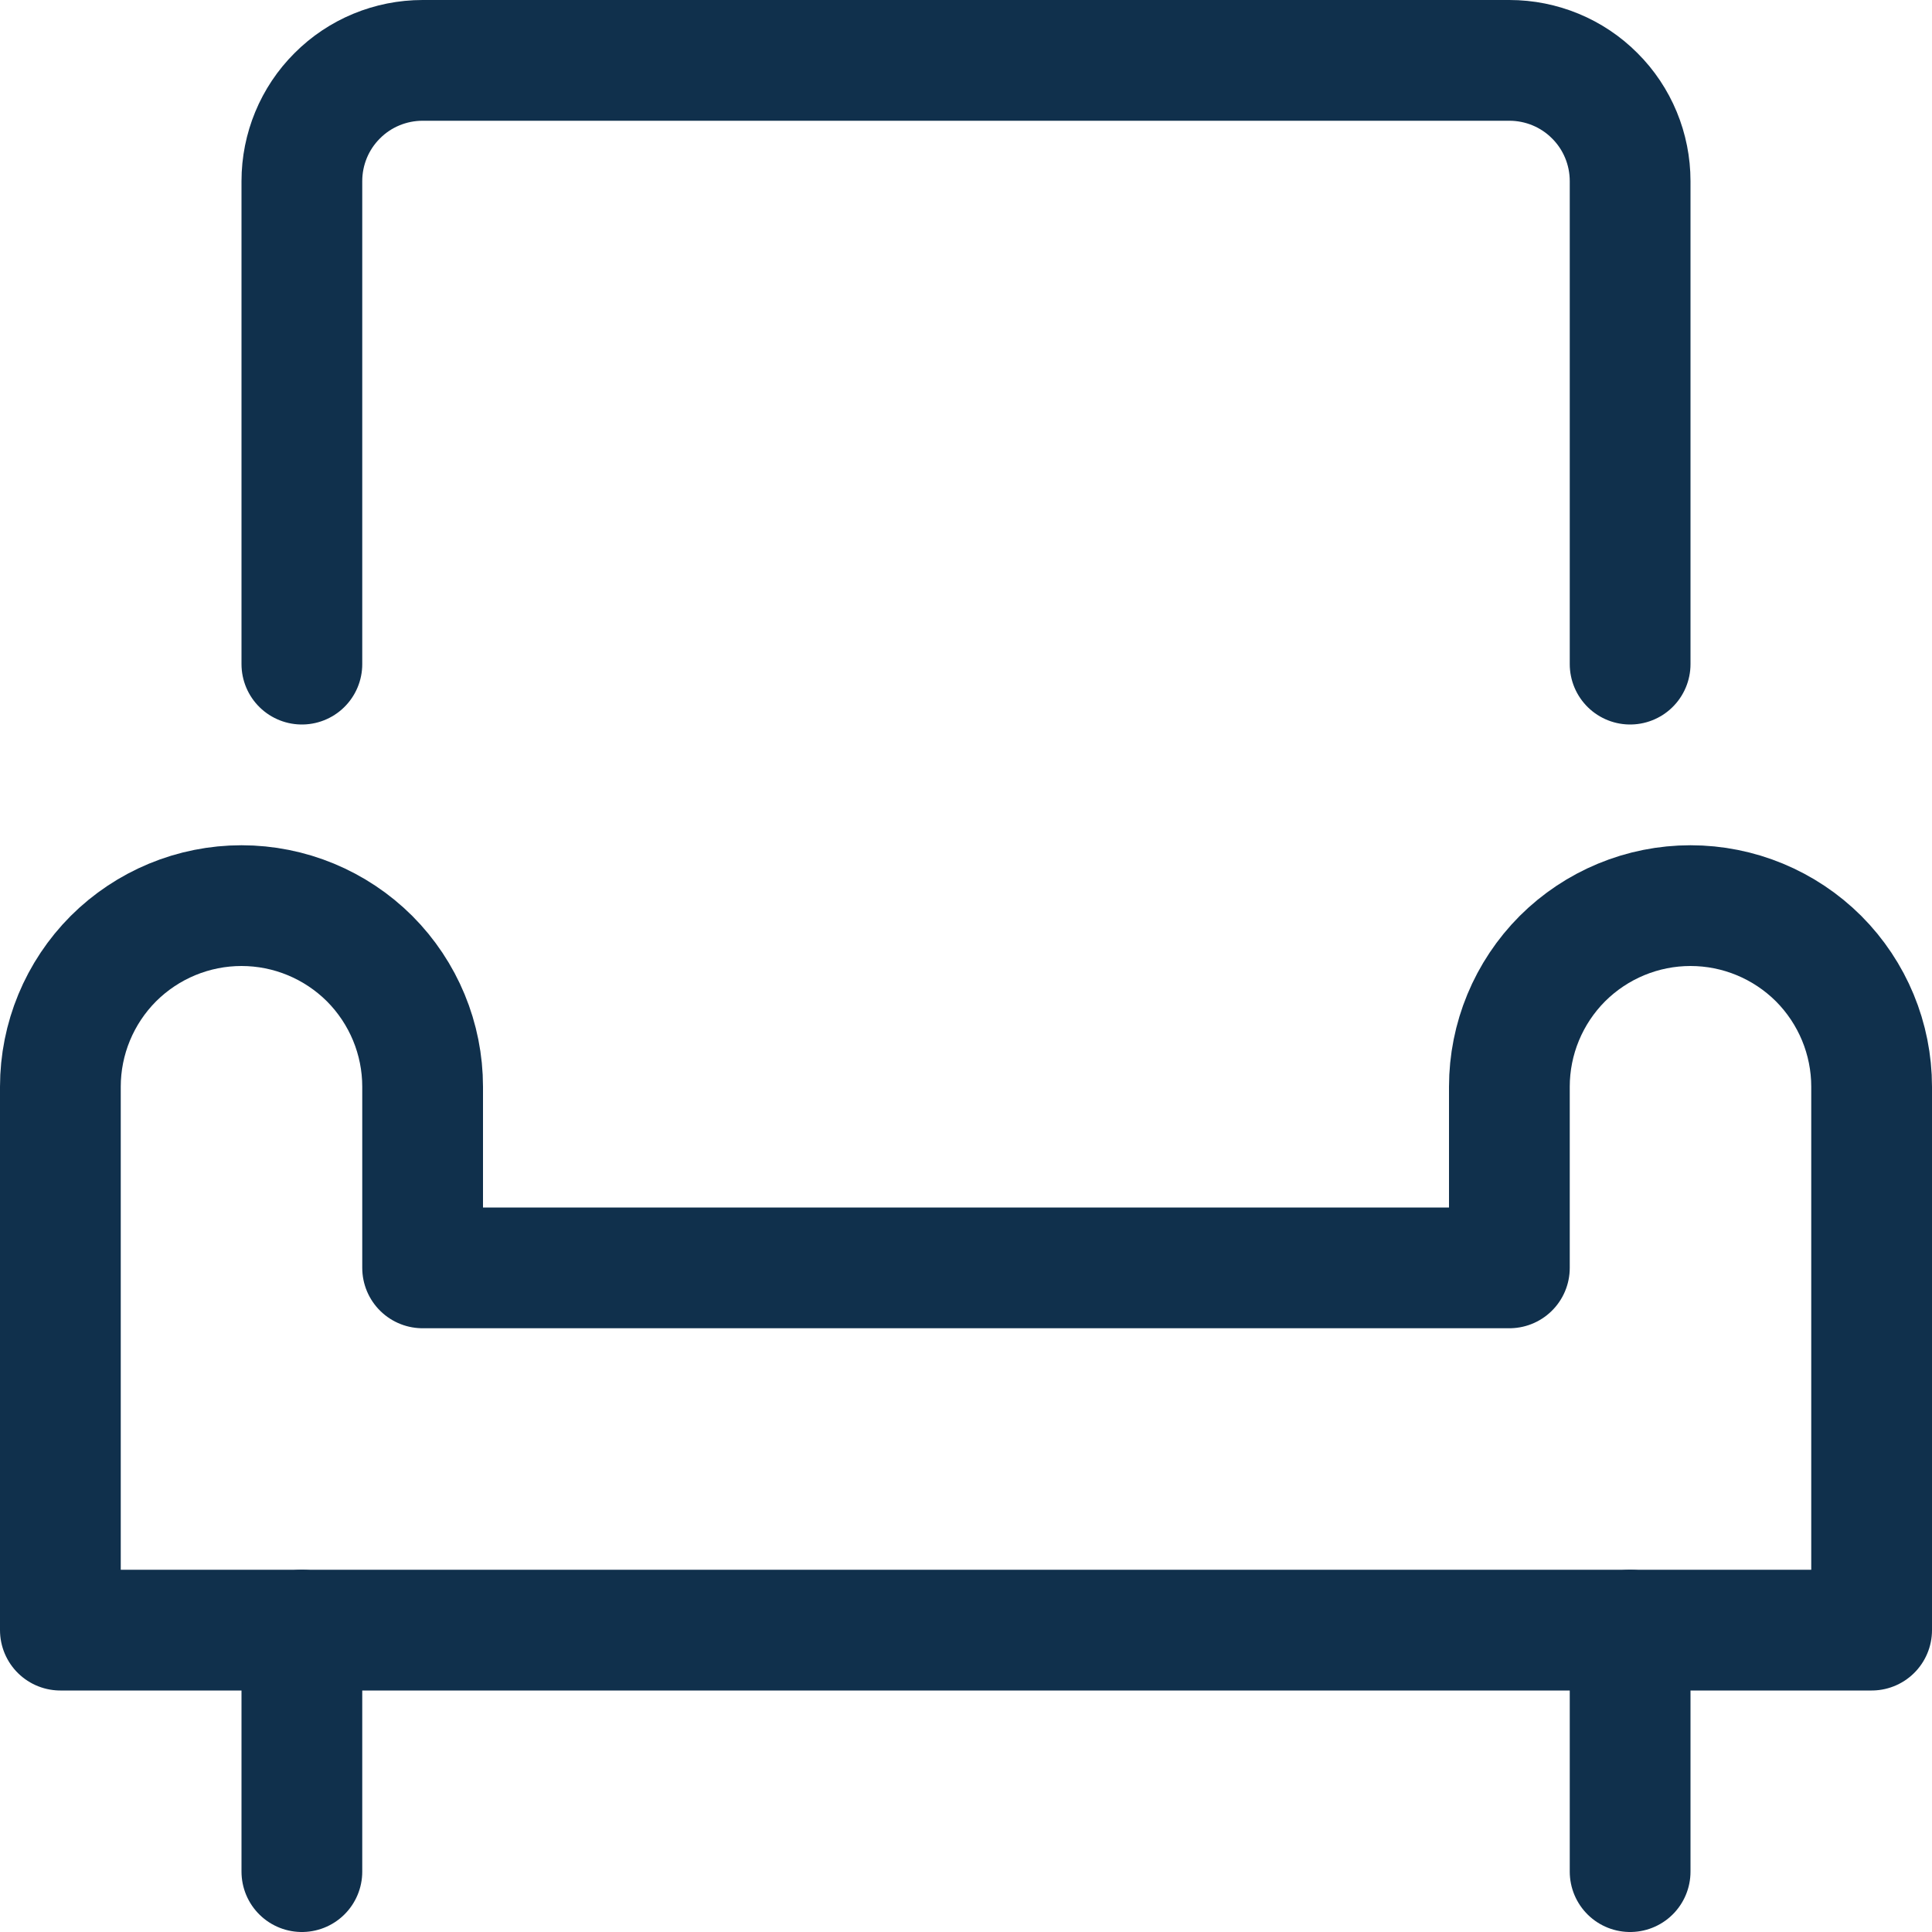 <svg width="16" height="16" viewBox="0 0 16 16" fill="none" xmlns="http://www.w3.org/2000/svg">
<path d="M12.5 9V10.5H3.5V9C3.5 8.602 3.342 8.221 3.061 7.939C2.779 7.658 2.398 7.5 2 7.5C1.602 7.5 1.221 7.658 0.939 7.939C0.658 8.221 0.5 8.602 0.5 9V13.5H15.5V9C15.5 8.602 15.342 8.221 15.061 7.939C14.779 7.658 14.398 7.5 14 7.5V7.5C13.602 7.5 13.221 7.658 12.939 7.939C12.658 8.221 12.5 8.602 12.5 9V9Z" stroke="#10304C" stroke-linecap="round" stroke-linejoin="round"/>
<path d="M2.5 5.5V1.5C2.5 1.235 2.605 0.98 2.793 0.793C2.98 0.605 3.235 0.5 3.5 0.5H12.5C12.765 0.5 13.02 0.605 13.207 0.793C13.395 0.98 13.5 1.235 13.5 1.5V5.5" stroke="#10304C" stroke-linecap="round" stroke-linejoin="round"/>
<path d="M2.5 13.5V15.5" stroke="#10304C" stroke-linecap="round" stroke-linejoin="round"/>
<path d="M13.5 13.5V15.5" stroke="#10304C" stroke-linecap="round" stroke-linejoin="round"/>
</svg>
